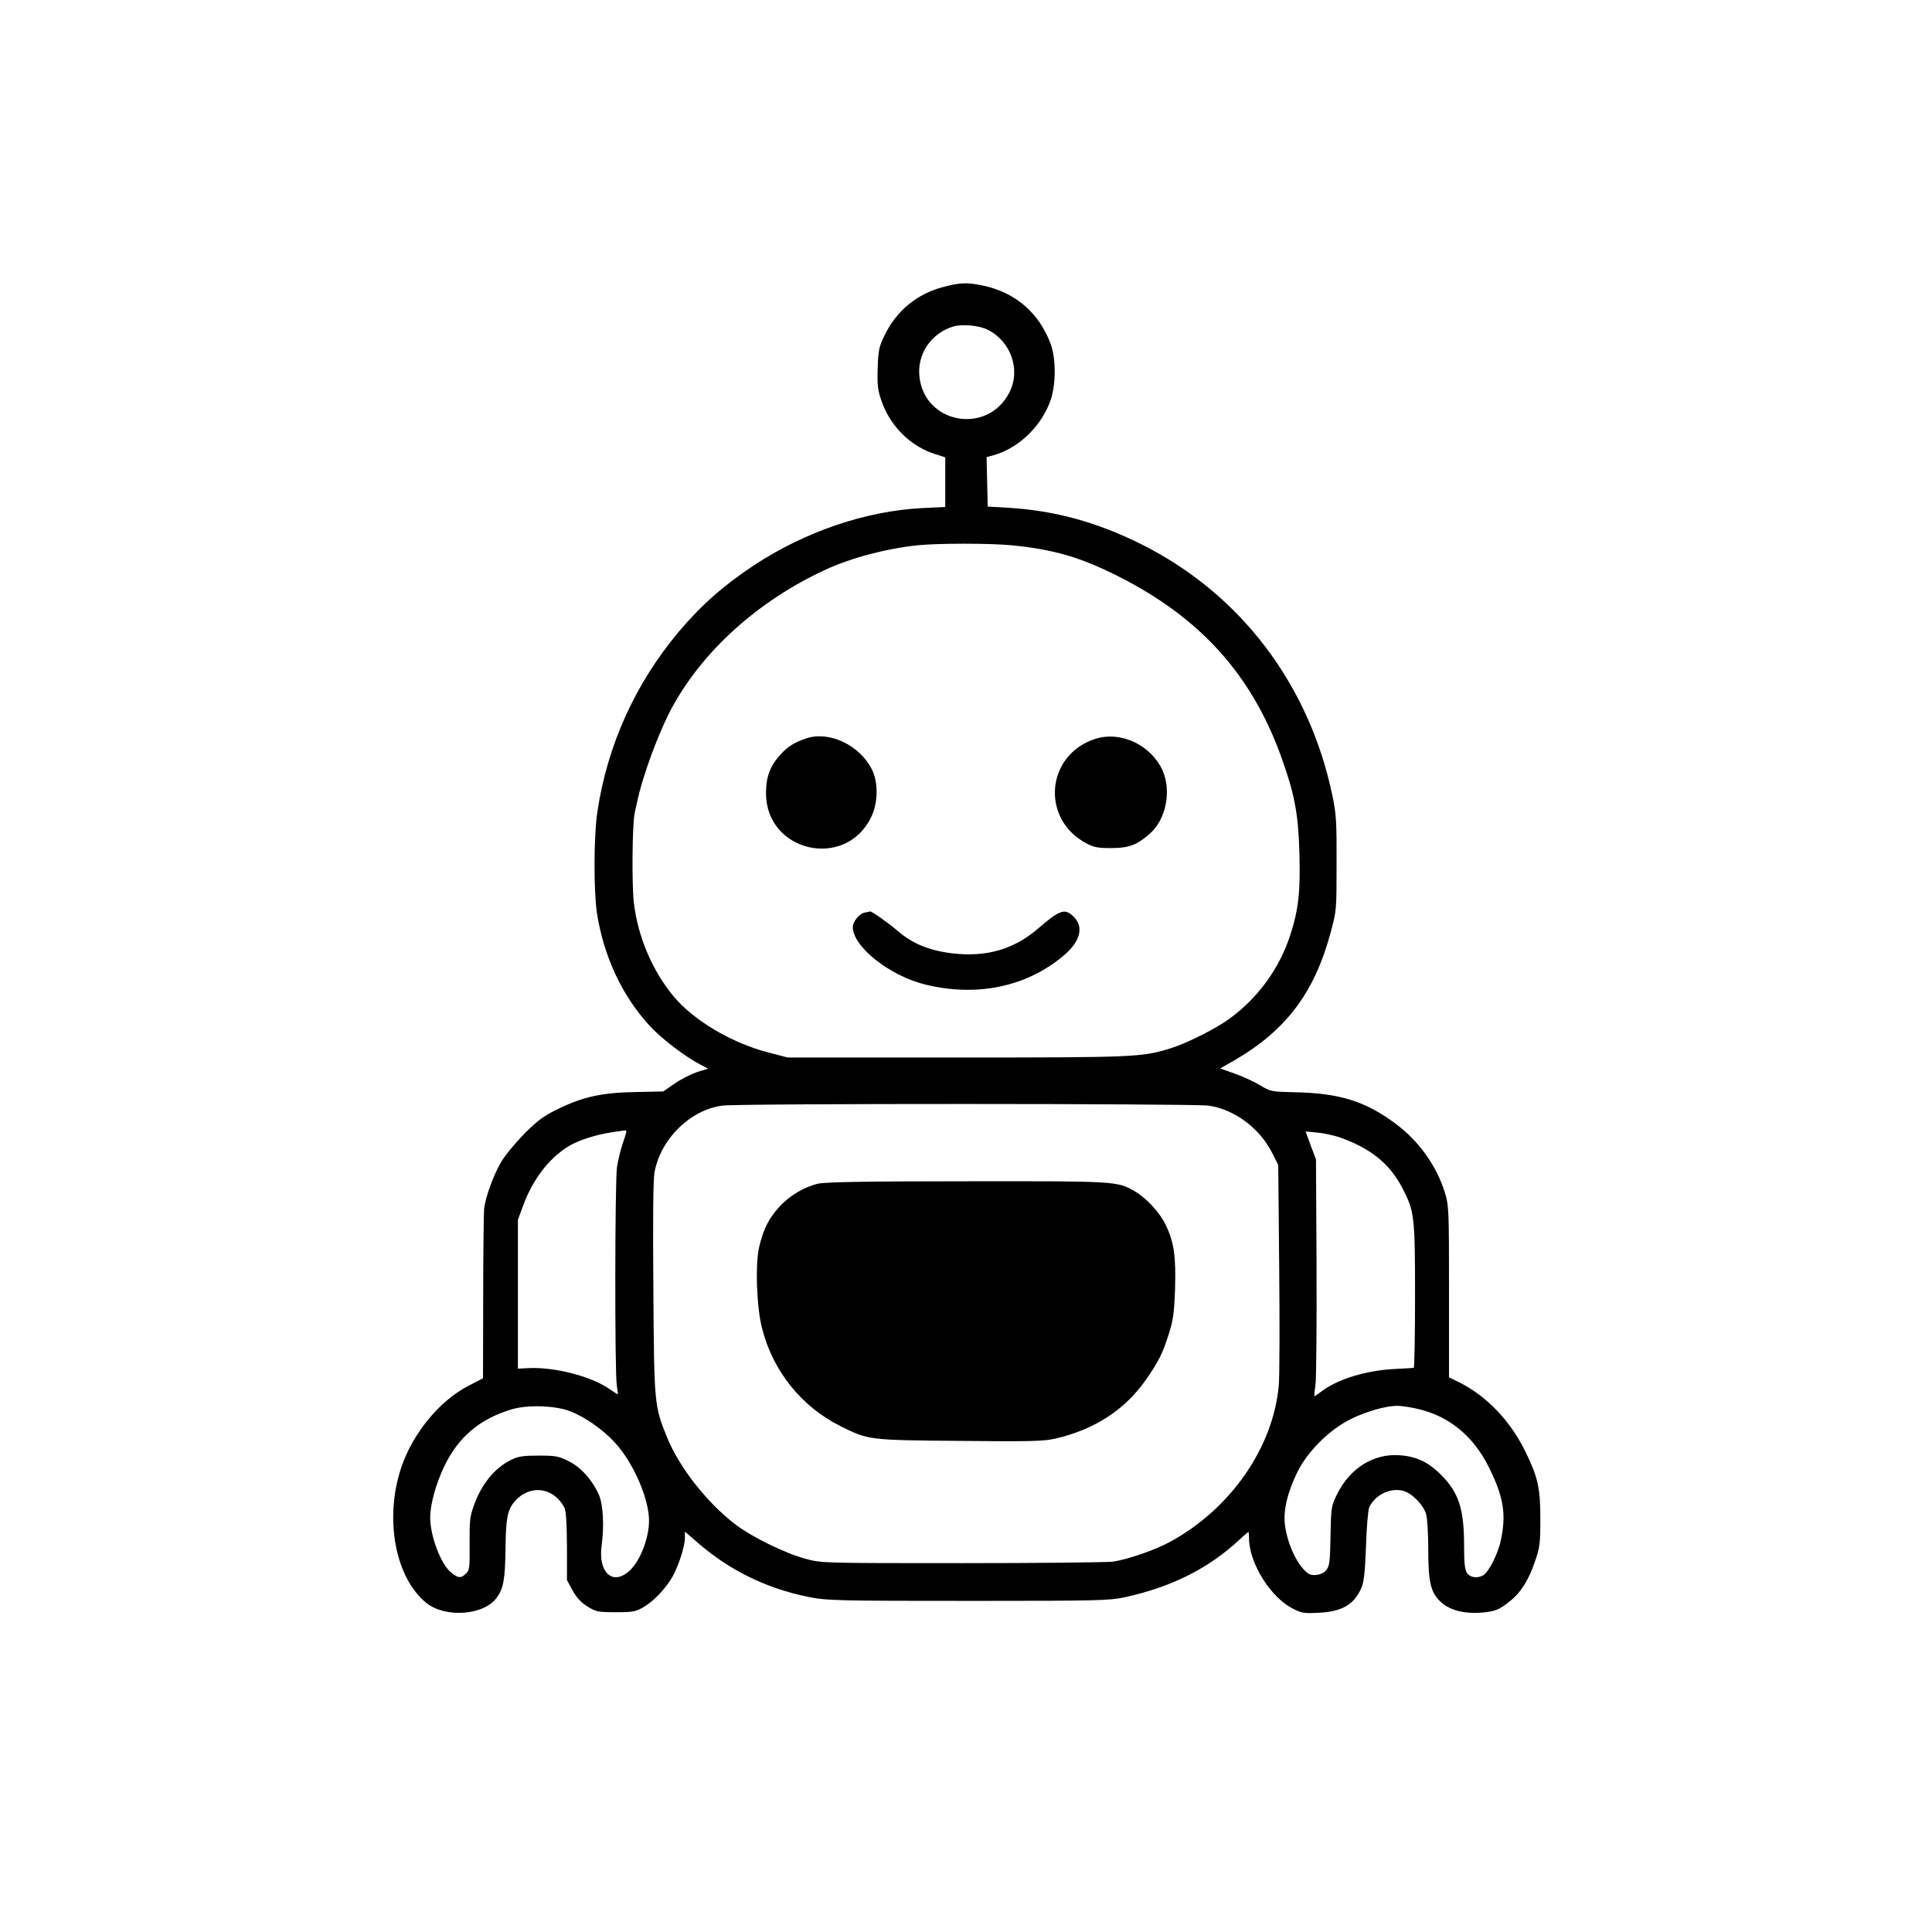 <?xml version="1.0" standalone="no"?>
<!DOCTYPE svg PUBLIC "-//W3C//DTD SVG 20010904//EN"
 "http://www.w3.org/TR/2001/REC-SVG-20010904/DTD/svg10.dtd">
<svg version="1.0" xmlns="http://www.w3.org/2000/svg"
 width="1024pt" height="1024pt" viewBox="0 0 1024 1024"
 preserveAspectRatio="xMidYMid meet">

<g transform="translate(0,1024) scale(0.1,-0.1)"
fill="#000000" stroke="none">
<path d="M5000 8719 c-139 -36 -249 -126 -312 -257 -29 -60 -33 -78 -36 -172
-3 -88 0 -115 18 -169 46 -138 154 -246 287 -288 l53 -17 0 -131 0 -132 -122
-6 c-298 -15 -620 -124 -893 -304 -159 -105 -280 -212 -397 -351 -231 -275
-379 -601 -432 -956 -19 -126 -20 -418 -2 -536 36 -231 135 -443 285 -603 61
-65 184 -158 260 -198 l44 -23 -58 -18 c-32 -11 -86 -38 -119 -61 l-61 -42
-145 -3 c-178 -3 -278 -25 -409 -88 -78 -38 -109 -60 -181 -132 -48 -49 -103
-115 -124 -151 -41 -70 -82 -184 -90 -246 -2 -22 -5 -233 -5 -470 l-1 -430
-77 -40 c-155 -80 -296 -253 -357 -435 -90 -271 -31 -584 135 -717 100 -79
303 -65 371 28 36 48 45 97 47 253 2 169 10 211 47 256 80 94 206 80 265 -30
9 -18 13 -75 14 -205 l0 -180 30 -55 c22 -39 44 -63 79 -85 46 -28 55 -30 150
-30 92 0 105 3 147 27 53 31 116 97 152 159 32 56 67 162 67 207 l0 34 73 -63
c165 -142 357 -237 577 -282 101 -21 147 -22 895 -22 644 0 707 2 785 19 249
54 444 152 609 305 24 23 46 41 48 41 1 0 3 -15 3 -33 0 -131 114 -313 232
-373 47 -24 60 -26 137 -22 125 6 189 44 227 133 13 30 19 84 24 220 3 99 11
191 17 205 29 66 112 107 181 88 47 -13 108 -76 121 -125 6 -21 11 -104 11
-184 0 -178 13 -231 69 -282 48 -43 126 -62 218 -54 70 7 90 15 149 63 55 44
97 111 130 209 25 72 28 94 28 220 1 166 -13 226 -79 361 -80 164 -206 295
-352 368 l-53 26 0 454 c0 432 -1 457 -21 522 -43 142 -138 276 -262 368 -161
120 -299 163 -542 167 -117 3 -121 3 -178 38 -33 19 -93 47 -134 61 l-76 27
72 41 c277 160 428 360 514 681 31 115 31 118 31 366 1 221 -2 262 -22 358
-123 590 -488 1070 -1012 1332 -237 118 -459 179 -710 194 l-105 6 -3 131 -3
131 43 12 c131 39 250 155 297 292 28 82 28 219 0 295 -61 165 -186 273 -357
310 -87 18 -122 17 -212 -7z m236 -227 c123 -63 175 -213 114 -332 -116 -227
-451 -167 -477 85 -12 119 62 228 178 264 49 15 139 6 185 -17z m125 -1142
c225 -22 367 -64 569 -166 434 -220 705 -521 862 -959 69 -192 89 -296 95
-501 6 -208 -4 -303 -48 -439 -57 -177 -170 -333 -322 -444 -73 -54 -232 -133
-318 -159 -148 -45 -185 -47 -1129 -47 l-895 0 -104 27 c-195 51 -393 169
-500 296 -112 135 -189 313 -211 494 -12 94 -9 424 4 478 3 14 8 39 12 55 28
138 115 374 186 505 165 303 458 566 812 730 136 63 321 112 490 130 108 11
381 11 497 0z m1044 -2970 c140 -20 275 -122 341 -257 l29 -58 5 -540 c3 -297
2 -579 -2 -626 -29 -330 -254 -656 -578 -832 -77 -42 -224 -93 -301 -104 -30
-4 -389 -8 -799 -8 -742 0 -745 0 -830 23 -106 28 -284 115 -372 182 -150 114
-299 304 -363 463 -67 166 -68 173 -72 788 -3 370 -1 576 6 615 32 177 190
332 360 354 88 12 2495 11 2576 0z m-3085 -138 c0 -4 -9 -33 -20 -65 -11 -31
-24 -87 -30 -124 -11 -80 -12 -1086 -1 -1155 4 -27 7 -48 5 -48 -2 0 -23 14
-48 31 -97 65 -284 113 -419 108 l-62 -3 0 395 0 394 27 73 c50 137 133 248
237 314 52 33 148 64 236 77 33 5 63 9 68 10 4 0 7 -3 7 -7z m3780 -30 c164
-58 265 -139 332 -267 65 -126 68 -148 68 -574 0 -210 -3 -381 -7 -381 -5 -1
-51 -3 -103 -6 -151 -8 -301 -54 -386 -119 -18 -14 -35 -25 -37 -25 -2 0 0 26
5 57 5 31 7 314 6 628 l-3 570 -28 74 -27 74 63 -6 c34 -3 87 -15 117 -25z
m-4081 -1451 c80 -30 176 -97 241 -168 97 -106 180 -296 180 -413 0 -97 -51
-223 -110 -271 -87 -73 -161 1 -141 141 14 104 8 218 -16 270 -35 78 -96 145
-160 176 -52 26 -68 29 -158 29 -83 0 -108 -4 -145 -22 -90 -44 -160 -131
-201 -250 -18 -49 -21 -80 -20 -195 1 -126 0 -139 -19 -158 -27 -27 -42 -25
-81 7 -54 46 -109 193 -109 291 1 71 30 177 75 271 75 155 187 250 356 301 82
25 230 21 308 -9z m4485 14 c173 -37 305 -144 389 -315 77 -156 91 -246 62
-383 -15 -73 -65 -171 -95 -187 -31 -17 -68 -11 -84 12 -12 17 -16 50 -16 145
0 196 -28 283 -124 378 -67 67 -132 97 -221 102 -136 9 -260 -69 -328 -206
-31 -64 -32 -68 -35 -221 -2 -132 -5 -159 -21 -180 -20 -28 -76 -38 -101 -17
-55 43 -105 150 -119 251 -11 77 12 175 66 285 55 110 169 223 283 280 82 40
182 69 245 70 17 0 61 -6 99 -14z"/>
<path d="M4275 6327 c-65 -22 -99 -43 -139 -87 -55 -61 -76 -118 -76 -204 0
-312 420 -408 557 -128 37 75 39 184 5 252 -63 129 -225 207 -347 167z"/>
<path d="M5806 6324 c-263 -84 -292 -427 -46 -555 37 -20 60 -24 130 -24 93 0
136 16 204 76 86 75 116 226 68 335 -61 135 -221 211 -356 168z"/>
<path d="M4583 5403 c-28 -5 -63 -48 -63 -76 0 -105 196 -260 387 -306 272
-66 534 -11 729 153 90 75 110 152 55 207 -47 46 -72 38 -186 -60 -130 -113
-276 -155 -457 -134 -118 14 -209 50 -284 114 -63 53 -144 110 -153 108 -4 -1
-16 -4 -28 -6z"/>
<path d="M4335 3966 c-75 -18 -151 -64 -204 -122 -56 -61 -85 -119 -107 -212
-22 -92 -14 -324 16 -436 58 -225 209 -412 415 -515 149 -74 149 -74 633 -78
374 -4 444 -2 505 12 209 48 372 154 484 317 65 94 85 134 118 238 23 72 28
108 33 237 5 174 -5 247 -48 338 -32 67 -101 143 -164 180 -94 55 -98 55 -896
54 -540 0 -748 -4 -785 -13z"/>
</g>
</svg>
